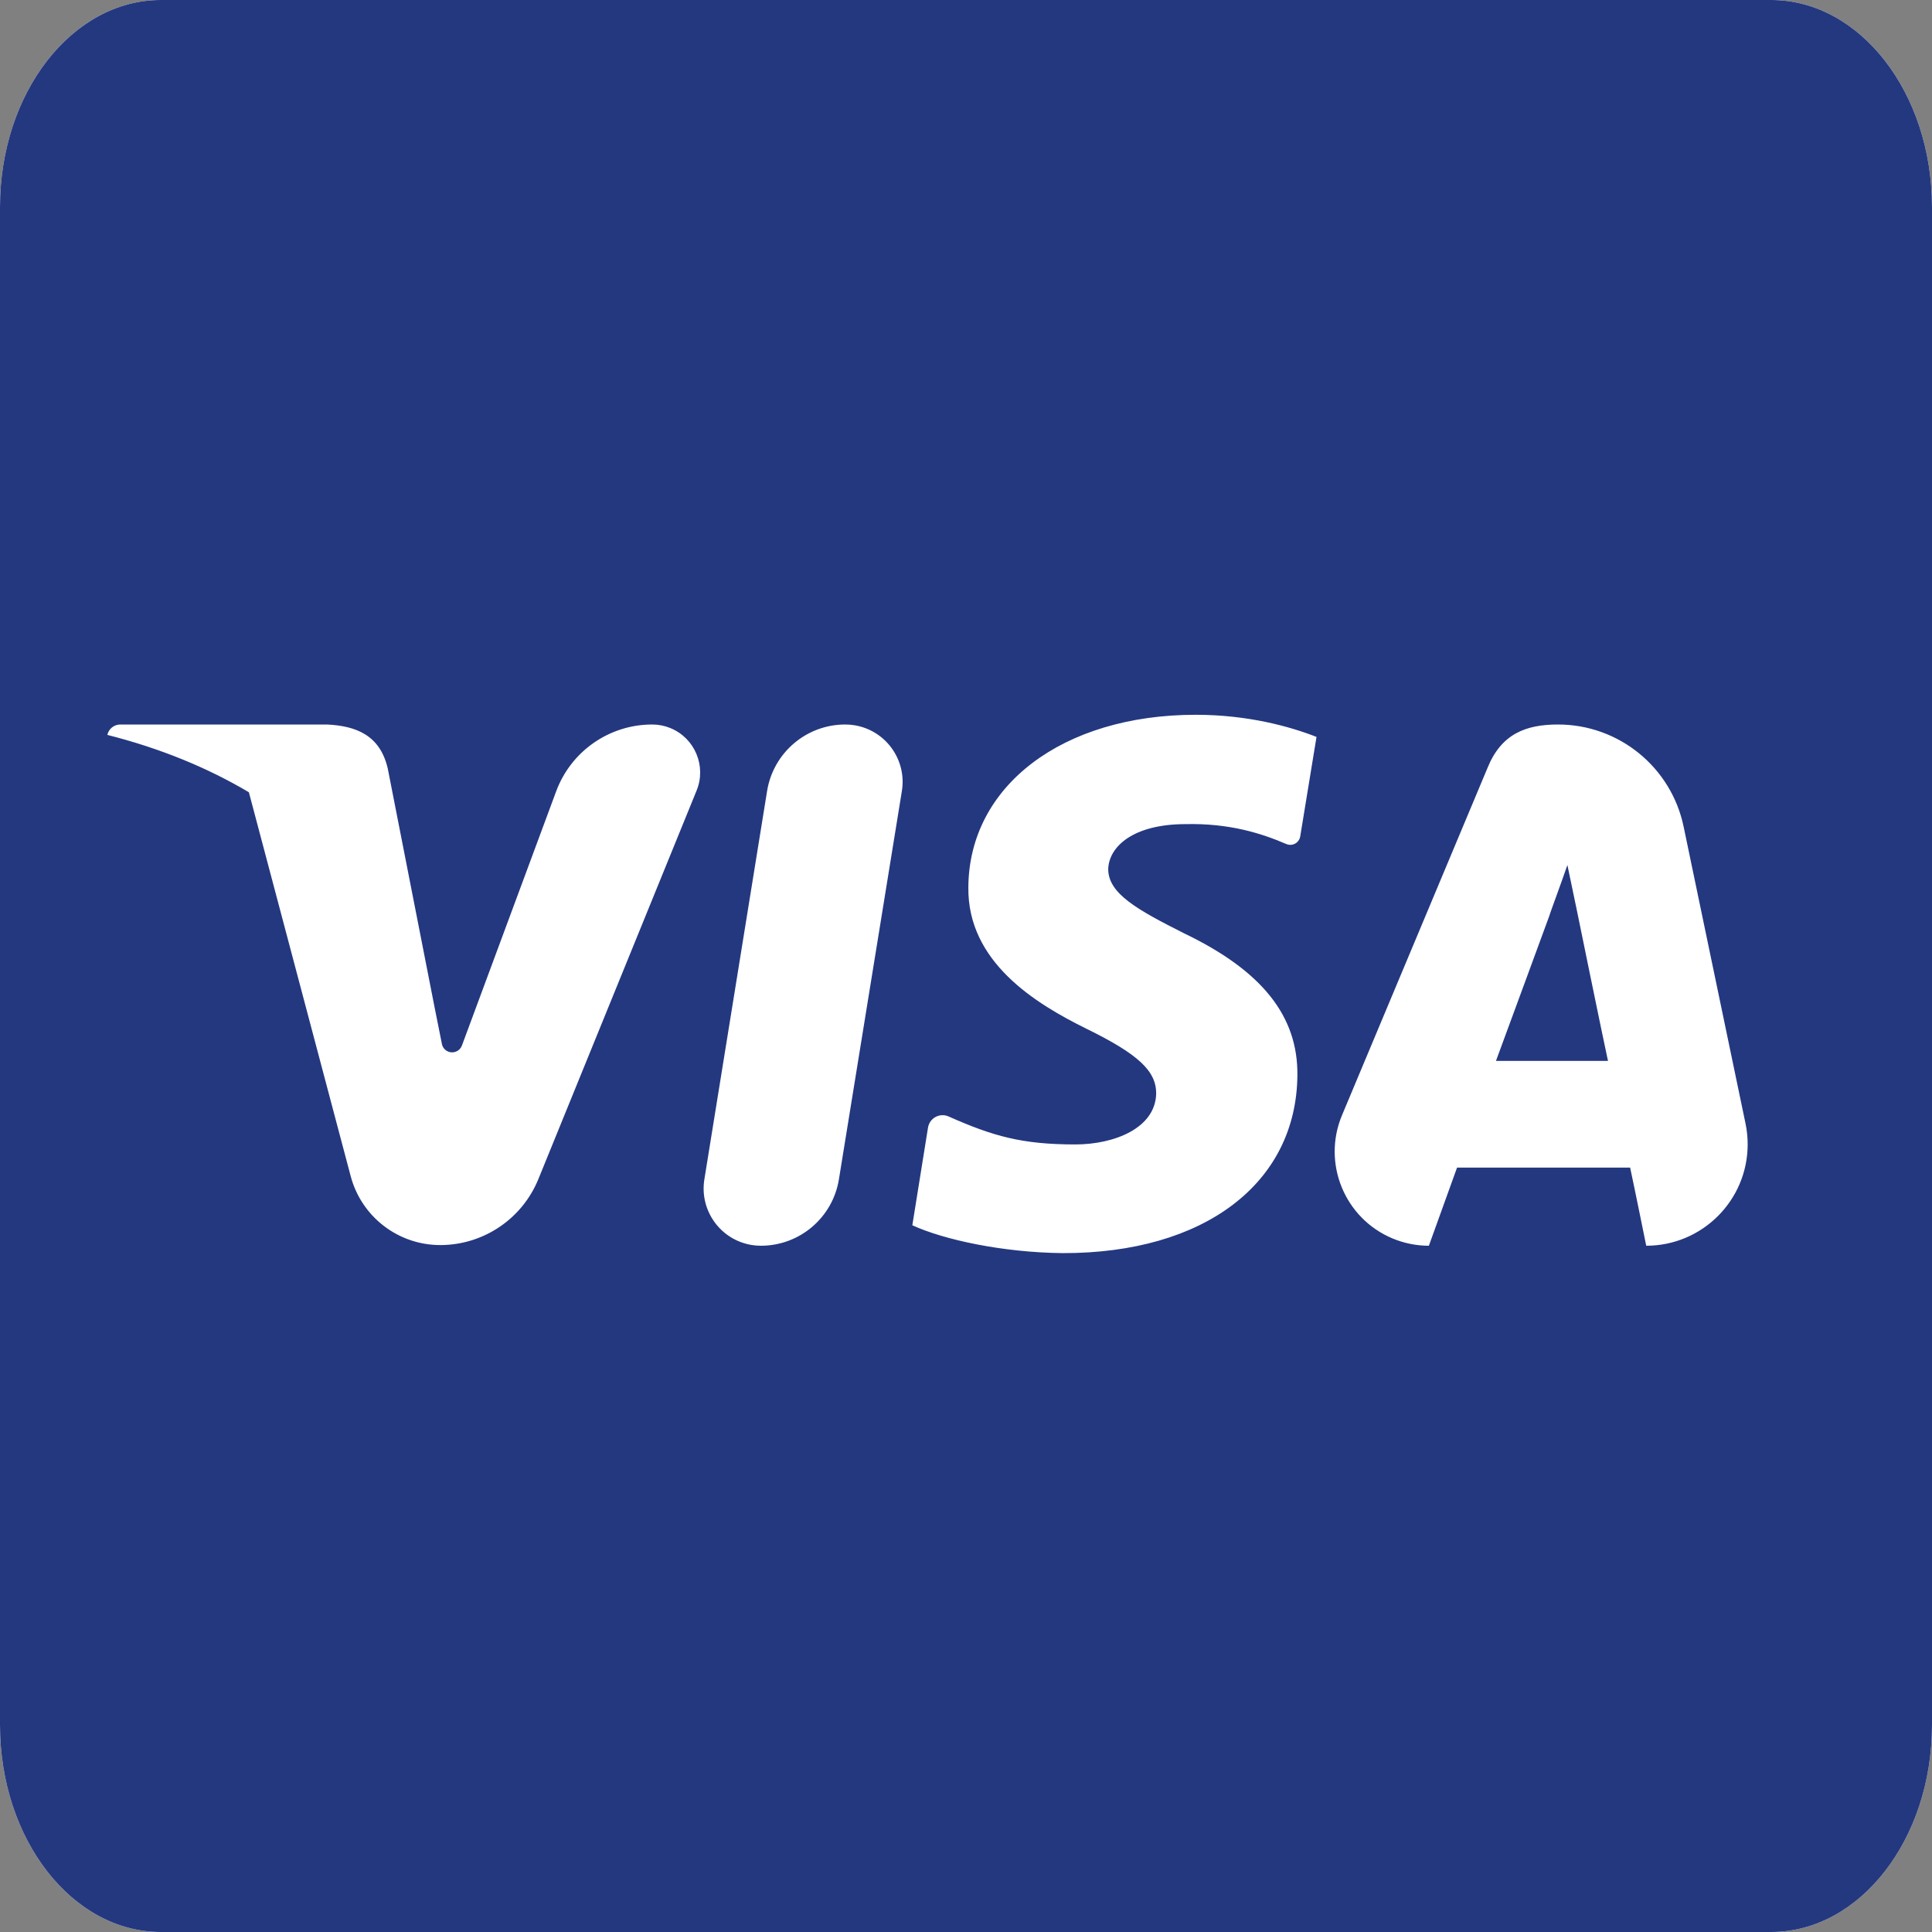 <?xml version="1.0" encoding="UTF-8"?>
<svg width="240px" height="240px" viewBox="0 0 240 240" version="1.1" xmlns="http://www.w3.org/2000/svg" xmlns:xlink="http://www.w3.org/1999/xlink">
    <rect x="0" y="0" width="240" height="240" fill="#808080" stroke="none"/>
    <title>visa</title>
    <g id="Page-1" stroke="none" stroke-width="1" fill="none" fill-rule="evenodd">
        <g id="visa" transform="translate(0, 0)" fill-rule="nonzero">
            <path d="M240,25.714 L240,214.286 L240,214.286 C240,228.482 231.042,240 220,240 L20,240 C8.958,240 0,228.482 0,214.286 L0,25.714 C0,11.518 8.958,0 20,0 L220,0 C231.042,0 240,11.518 240,25.714" id="Shape-Copy" fill="#FFFFFF"></path>
            <path d="M195.875,113.042 C195.875,113.042 199.042,128.542 199.75,131.792 L185.833,131.792 C187.208,128.083 192.5,113.667 192.5,113.667 C192.417,113.792 193.875,109.875 194.708,107.458 L195.875,113.042 Z M240,25.714 L240,214.286 L240,214.286 C240,228.482 231.042,240 220,240 L20,240 C8.958,240 0,228.482 0,214.286 L0,25.714 C0,11.518 8.958,2.84217094e-14 20,2.84217094e-14 L220,2.84217094e-14 C231.042,2.84217094e-14 240,11.518 240,25.714 M66.881,146.466 L86.536,98.2 C87.776,95.155 86.312,91.68 83.267,90.44 C82.553,90.149 81.791,90 81.021,90 C75.699,90 70.939,93.312 69.089,98.302 L57.38,129.884 C57.131,130.554 56.386,130.896 55.715,130.648 C55.294,130.491 54.984,130.128 54.896,129.688 L54.012,125.268 C54.004,125.228 53.996,125.189 53.988,125.149 L48.167,95.458 L48.167,95.458 C47.208,91.333 44.25,90.167 40.583,90 L14.949,90 C14.175,90 13.504,90.536 13.333,91.292 L13.333,91.292 L13.333,91.292 C19.917,92.958 25.792,95.375 30.917,98.417 L43.564,146.108 C44.902,151.154 49.468,154.667 54.688,154.667 C60.041,154.667 64.862,151.425 66.881,146.466 Z M104.212,146.504 L112.034,98.267 C112.664,94.382 110.026,90.722 106.141,90.092 C105.764,90.031 105.382,90 105,90 C100.173,90 96.059,93.503 95.29,98.268 L87.499,146.503 C86.872,150.381 89.508,154.033 93.387,154.659 C93.762,154.72 94.141,154.75 94.521,154.75 C99.337,154.75 103.441,151.257 104.212,146.504 Z M161.167,133.583 C161.25,126.208 156.75,120.583 147.125,115.958 C141.25,113 137.667,111 137.667,107.958 C137.75,105.208 140.708,102.375 147.292,102.375 C152.75,102.25 156.75,103.542 159.75,104.833 C160.374,105.128 161.12,104.861 161.415,104.237 C161.464,104.131 161.499,104.02 161.518,103.905 L163.542,91.542 L163.542,91.542 C160.25,90.25 155,88.792 148.542,88.792 C132,88.792 120.375,97.625 120.292,110.208 C120.167,119.5 128.625,124.667 134.958,127.792 C141.417,130.958 143.625,133.042 143.625,135.833 C143.542,140.167 138.375,142.167 133.583,142.167 C126.917,142.167 123.333,141.125 117.875,138.708 C116.958,138.276 115.864,138.669 115.432,139.585 C115.358,139.741 115.307,139.907 115.28,140.078 L113.333,152.208 L113.333,152.208 C117.25,154 124.5,155.583 132,155.667 C149.583,155.708 161.042,147 161.167,133.583 M216.836,139.576 L209.145,102.686 C207.604,95.296 201.091,90 193.542,90 L193.542,90 L193.542,90 C189.542,90 186.5,91.167 184.792,95.375 L166.711,138.532 C164.215,144.491 167.021,151.345 172.98,153.841 C174.411,154.441 175.948,154.75 177.5,154.75 L177.5,154.75 L177.5,154.75 C177.5,154.75 180.375,146.75 181,145.042 L202.5,145.042 C203,147.333 204.5,154.75 204.5,154.75 C211.46,154.75 217.102,149.108 217.102,142.148 C217.102,141.284 217.013,140.422 216.836,139.576 Z" id="Shape" fill="#243880"></path>
        </g>
    </g>
</svg>
